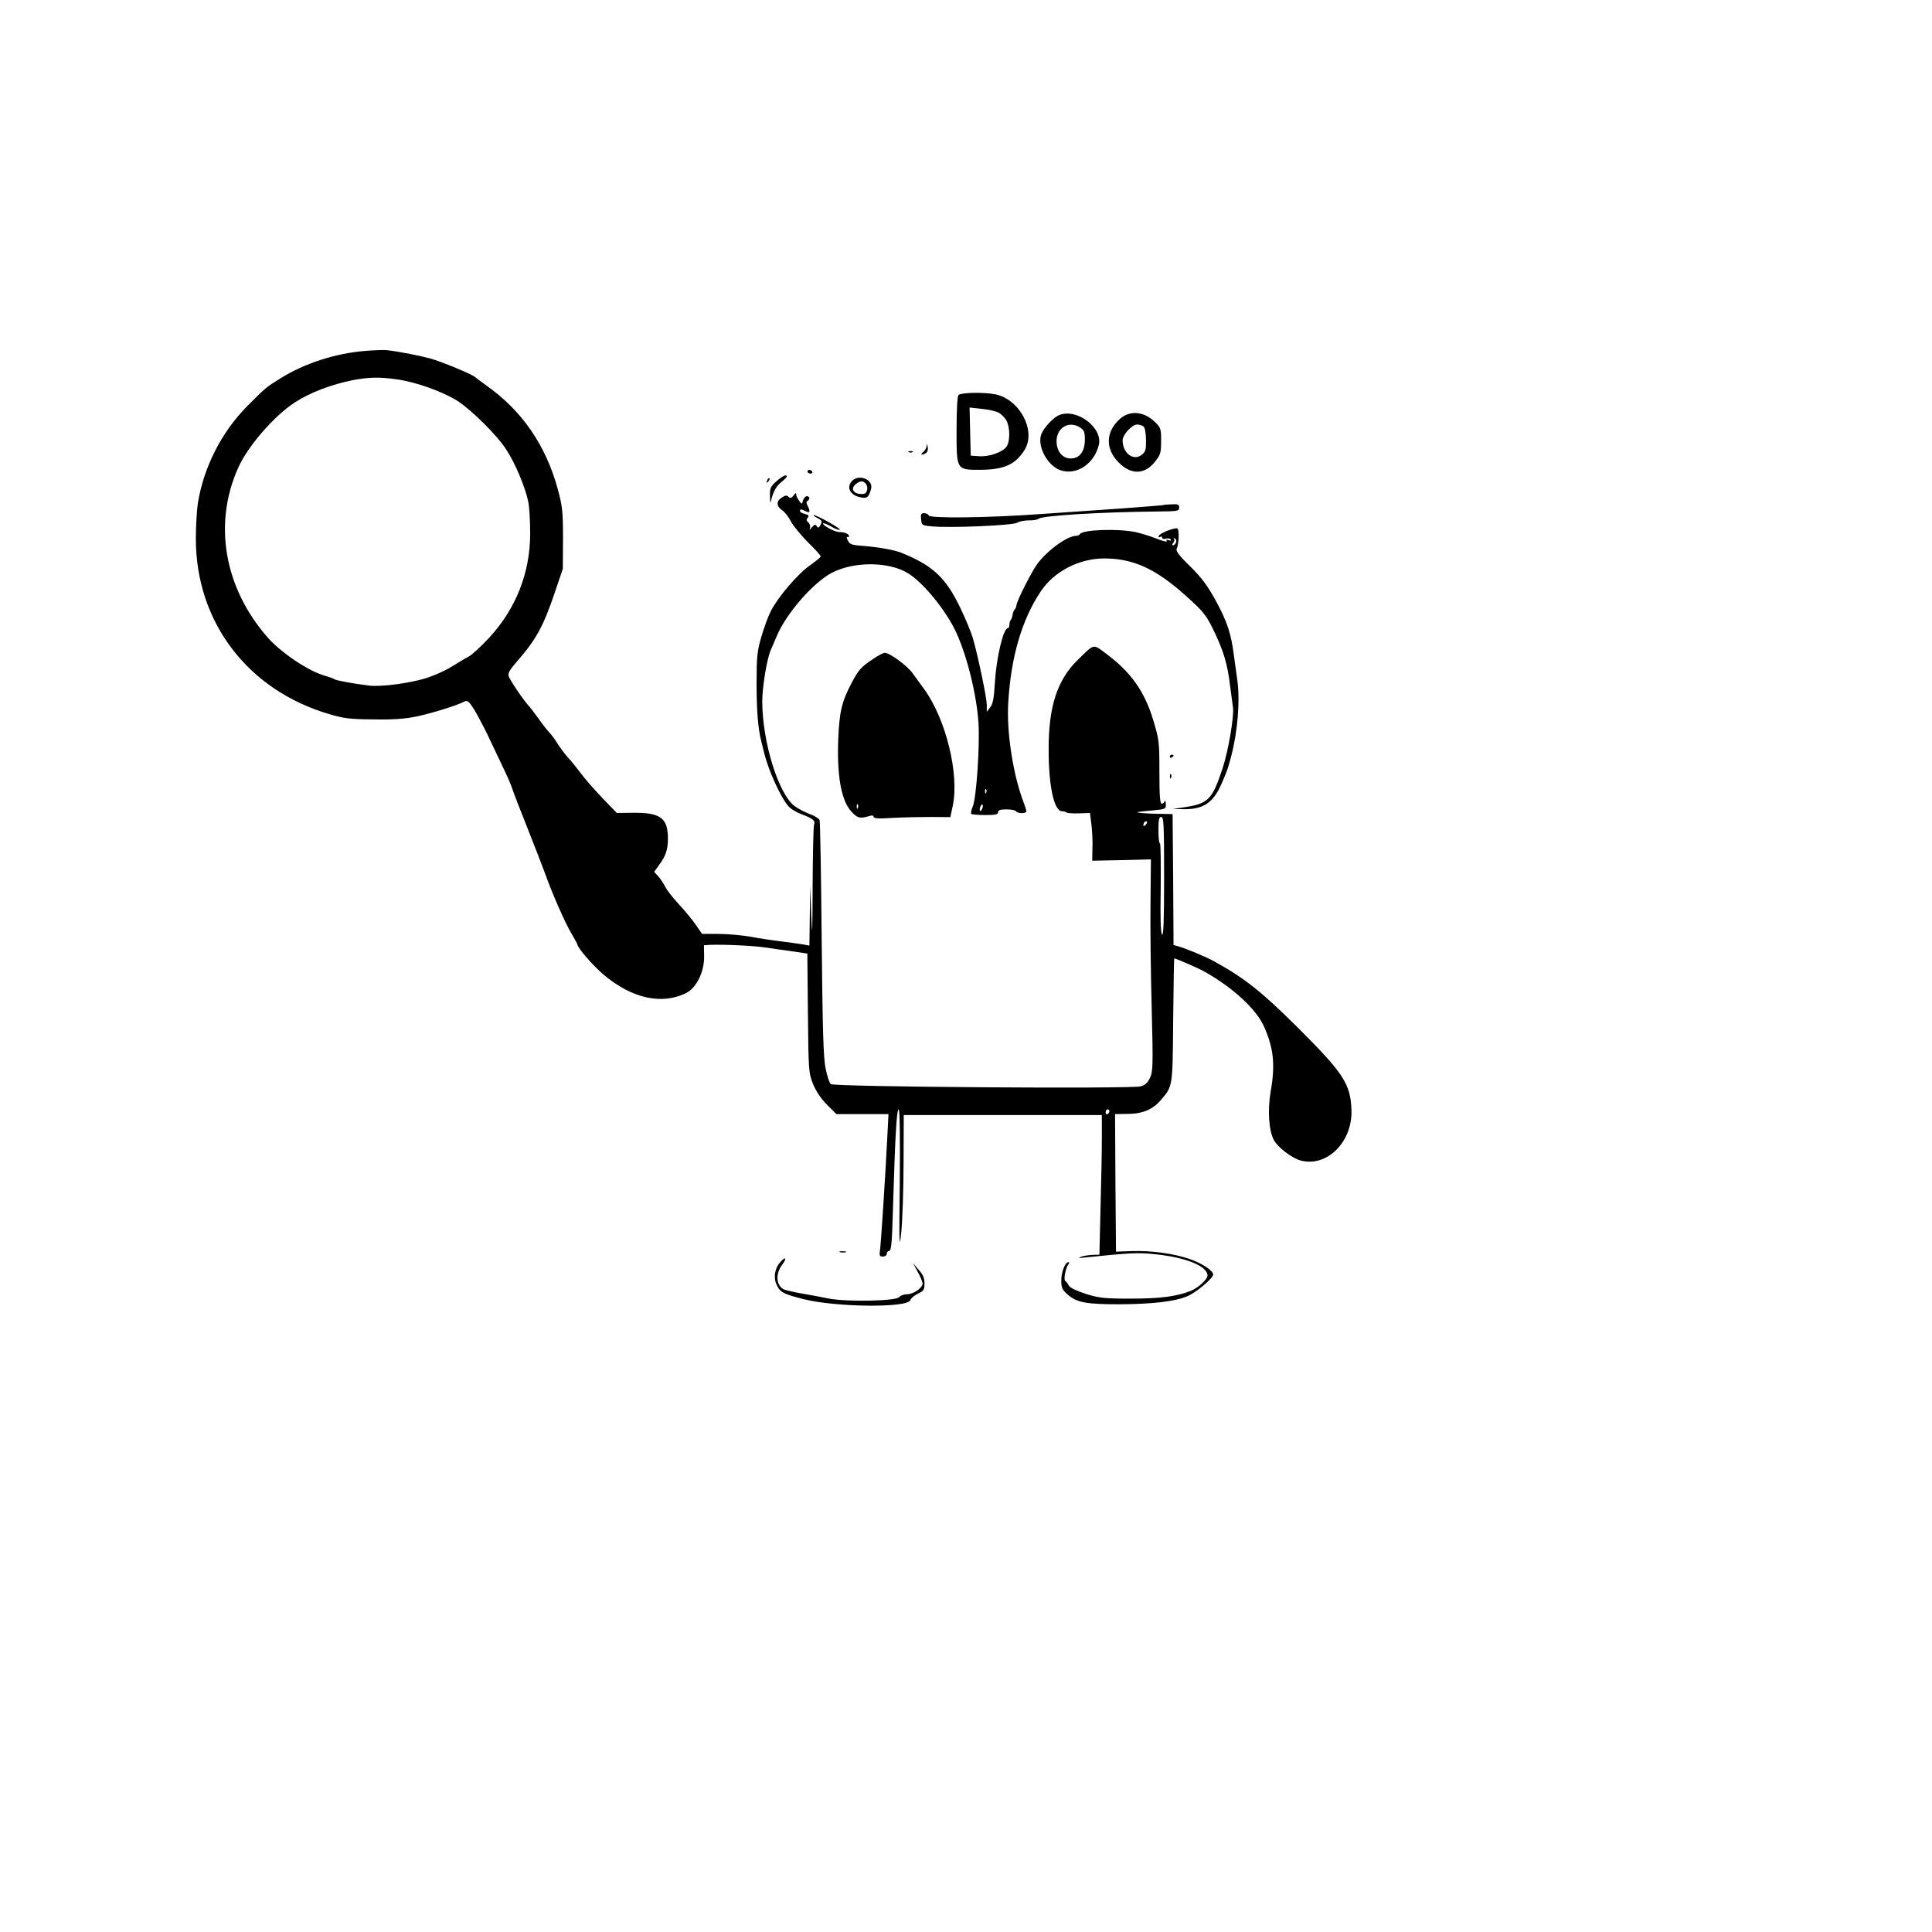 <?xml version="1.0" standalone="no"?>
<!DOCTYPE svg PUBLIC "-//W3C//DTD SVG 20010904//EN"
 "http://www.w3.org/TR/2001/REC-SVG-20010904/DTD/svg10.dtd">
<svg version="1.0" xmlns="http://www.w3.org/2000/svg"
 width="1024pt" height="1024pt" viewBox="0 0 1024 1024"
 preserveAspectRatio="xMidYMid meet">

<g transform="translate(0,1024) scale(0.1,-0.1)"
fill="#000000" stroke="none">
<path d="M1935 8380 c-158 -13 -318 -65 -445 -143 -83 -52 -79 -49 -180 -150
-135 -136 -230 -322 -261 -512 -6 -38 -11 -124 -11 -190 0 -442 275 -803 707
-930 77 -23 110 -27 235 -28 106 -2 168 3 230 16 80 17 213 58 252 79 15 7 24
0 49 -39 16 -26 48 -86 71 -133 22 -47 59 -125 83 -175 24 -49 46 -101 50
-115 4 -14 41 -110 83 -215 41 -104 83 -212 93 -240 34 -97 106 -261 138 -313
17 -29 31 -55 31 -57 0 -18 81 -111 137 -159 151 -129 313 -164 442 -98 53 28
94 112 93 192 l-1 60 32 2 c68 3 225 -4 287 -13 36 -5 102 -15 147 -21 l82
-12 3 -316 c3 -305 4 -317 27 -375 16 -39 42 -78 74 -110 l50 -50 138 0 138 0
-5 -100 c-10 -206 -35 -591 -40 -622 -4 -28 -2 -33 16 -33 11 0 20 7 20 15 0
8 6 15 13 15 11 0 15 47 20 228 11 369 19 522 30 522 6 0 8 -143 6 -382 -4
-340 -3 -370 8 -268 6 63 12 229 12 368 l1 252 525 0 525 0 0 -122 c0 -68 -3
-234 -7 -370 l-6 -248 -36 -1 c-20 -1 -47 -5 -61 -10 -19 -7 -14 -8 20 -4 245
25 280 27 375 17 162 -17 275 -63 275 -113 0 -20 -51 -66 -89 -81 -76 -30
-163 -41 -316 -41 -142 0 -169 3 -240 25 -49 16 -83 32 -90 44 -5 10 -14 22
-19 25 -10 8 2 68 16 87 6 7 7 12 1 12 -18 0 -38 -52 -38 -97 0 -38 5 -49 32
-73 49 -44 99 -53 278 -53 175 1 294 15 359 43 47 20 136 95 136 115 0 20 -60
60 -125 82 -84 29 -201 45 -303 42 l-87 -3 -3 364 -2 365 67 1 c78 0 135 24
177 75 62 73 61 65 64 422 2 180 4 327 6 327 9 0 131 -53 162 -71 149 -84 273
-198 314 -291 51 -116 60 -202 34 -348 -16 -97 -9 -203 18 -253 20 -38 95 -95
141 -108 140 -37 276 98 270 268 -5 138 -42 195 -287 439 -188 187 -280 260
-438 347 -44 25 -148 68 -195 82 l-23 6 -2 347 -3 347 -45 1 c-75 0 -156 6
-140 10 8 1 45 6 83 9 65 6 67 8 66 33 0 15 -3 21 -6 15 -2 -7 -10 -13 -16
-13 -9 0 -12 47 -12 167 0 161 -1 172 -33 277 -45 150 -117 252 -245 348 -76
57 -64 59 -155 -30 -109 -106 -155 -249 -154 -477 0 -193 29 -325 71 -325 10
0 21 -3 24 -7 4 -3 33 -5 66 -4 l58 2 8 -63 c4 -35 7 -92 5 -127 l-1 -63 155
3 156 4 -2 -220 c-2 -121 1 -373 6 -561 8 -313 7 -344 -9 -377 -12 -26 -26
-39 -49 -45 -49 -14 -1628 -3 -1643 12 -7 6 -19 43 -27 82 -12 57 -16 196 -21
687 -3 339 -8 622 -11 630 -3 8 -26 23 -52 32 -26 10 -62 29 -80 42 -86 64
-171 339 -172 554 0 77 25 229 45 273 7 17 22 52 33 77 50 118 193 282 291
333 116 61 302 60 403 -2 83 -51 203 -199 256 -314 58 -126 108 -329 118 -478
8 -120 -11 -399 -30 -444 -8 -19 -12 -37 -8 -40 3 -3 36 -6 74 -6 54 0 68 3
68 15 0 11 12 15 44 15 25 0 48 -4 51 -10 8 -13 55 -13 55 0 0 5 -9 33 -20 62
-52 141 -86 366 -76 515 14 240 72 439 172 588 70 106 203 175 337 175 153 0
273 -55 430 -196 93 -83 108 -102 145 -176 56 -114 78 -187 91 -298 7 -52 14
-106 16 -120 7 -44 -25 -232 -55 -322 -55 -167 -76 -188 -205 -207 l-60 -9 60
-1 c103 -1 155 34 199 134 31 72 34 79 51 145 35 131 48 297 33 405 -4 28 -12
86 -18 130 -15 118 -35 178 -97 293 -44 79 -74 120 -135 180 -55 53 -76 81
-72 92 14 30 15 110 2 110 -26 0 -92 -28 -96 -40 -3 -8 0 -10 7 -6 6 4 11 2
11 -4 0 -7 8 -9 19 -5 11 3 22 1 26 -4 4 -7 -1 -8 -11 -4 -11 4 -15 3 -10 -5
3 -6 -21 0 -54 13 -33 13 -84 29 -113 35 -96 19 -278 13 -293 -11 -3 -5 -12
-9 -20 -9 -47 0 -153 -77 -207 -150 -30 -42 -104 -187 -109 -215 -1 -11 -6
-22 -10 -25 -4 -3 -9 -16 -11 -28 -2 -12 -6 -25 -10 -28 -4 -4 -7 -16 -7 -26
0 -10 -4 -18 -9 -18 -23 0 -60 -154 -68 -288 -5 -82 -10 -113 -25 -131 l-18
-24 0 39 c-1 40 -46 255 -74 353 -9 30 -40 105 -69 165 -76 156 -145 220 -312
287 -36 14 -118 29 -195 35 -67 5 -76 8 -87 30 -6 13 -7 22 -2 18 5 -3 9 -1 9
4 0 12 -24 22 -53 22 -23 0 -93 38 -84 46 2 3 21 -5 41 -16 19 -12 41 -20 47
-18 11 4 -122 78 -138 78 -5 -1 4 -8 20 -16 24 -13 26 -18 16 -36 -9 -17 -13
-18 -20 -7 -8 11 -12 10 -26 -6 -12 -15 -14 -16 -10 -3 3 9 -1 22 -9 29 -11 9
-11 15 -3 25 8 10 5 15 -15 20 -14 3 -26 10 -26 15 0 12 7 11 31 -1 22 -12 25
0 9 30 -7 13 -7 21 0 25 15 9 12 25 -4 25 -7 0 -16 -10 -20 -22 -5 -22 -6 -22
-20 -3 -9 11 -16 26 -16 34 0 11 -4 9 -14 -5 -11 -15 -17 -16 -27 -7 -9 9 -17
8 -35 -4 -31 -20 -30 -46 1 -67 14 -9 34 -35 46 -58 12 -24 53 -73 90 -111 38
-37 69 -71 69 -76 0 -4 -26 -26 -59 -49 -64 -45 -168 -167 -206 -242 -14 -27
-36 -88 -50 -136 -22 -76 -25 -105 -25 -248 0 -143 8 -239 24 -301 3 -11 10
-40 16 -65 23 -95 90 -242 132 -287 12 -12 42 -30 67 -39 59 -22 73 -34 66
-53 -4 -9 -7 -158 -8 -331 -1 -254 -2 -284 -7 -155 l-6 160 -2 -159 -2 -158
-32 6 c-18 3 -69 10 -114 16 -44 5 -118 16 -165 25 -46 8 -123 15 -171 15
l-87 0 -33 48 c-18 26 -58 75 -89 108 -32 34 -65 77 -74 95 -10 19 -26 44 -38
56 l-20 22 24 33 c38 51 49 84 49 144 0 109 -40 138 -188 136 l-83 -1 -76 79
c-42 44 -94 103 -115 132 -22 29 -52 67 -68 83 -15 17 -39 49 -54 72 -14 23
-34 50 -44 60 -10 10 -36 43 -57 73 -22 30 -45 61 -52 68 -26 27 -101 138
-107 158 -5 16 6 34 43 77 102 116 141 187 202 368 l42 124 1 160 c0 144 -3
170 -27 260 -63 233 -189 417 -377 550 -30 22 -57 42 -60 45 -12 14 -181 84
-240 100 -59 16 -167 37 -230 44 -14 2 -65 0 -115 -4z m171 -151 c99 -14 242
-65 319 -114 75 -49 210 -182 259 -259 47 -71 102 -204 116 -276 6 -29 10
-104 10 -167 0 -210 -76 -401 -219 -555 -43 -46 -91 -90 -107 -98 -16 -8 -55
-32 -88 -52 -32 -21 -95 -49 -140 -63 -84 -26 -235 -46 -296 -39 -79 9 -176
27 -185 33 -5 4 -30 13 -55 20 -85 24 -231 122 -302 203 -230 263 -289 602
-155 900 51 114 192 276 301 346 79 51 191 94 305 117 85 16 141 18 237 4z
m4127 -864 c-3 -8 -10 -15 -15 -15 -7 0 -6 5 1 13 6 8 7 18 3 22 -4 5 -2 5 5
1 7 -4 10 -13 6 -21z m-1006 -1327 c-3 -8 -6 -5 -6 6 -1 11 2 17 5 13 3 -3 4
-12 1 -19z m-21 -84 c-4 -9 -9 -15 -11 -12 -3 3 -3 13 1 22 4 9 9 15 11 12 3
-3 3 -13 -1 -22z m964 -361 c0 -230 -3 -314 -11 -306 -7 7 -10 85 -7 247 1
130 0 236 -4 236 -5 0 -8 32 -8 70 0 56 3 70 15 70 13 0 15 -42 15 -317z m-98
275 c-7 -7 -12 -8 -12 -2 0 14 12 26 19 19 2 -3 -1 -11 -7 -17z m-192 -1517
c0 -6 -4 -13 -10 -16 -5 -3 -10 1 -10 9 0 9 5 16 10 16 6 0 10 -4 10 -9z"/>
<path d="M5080 8146 c-6 -6 -10 -79 -10 -183 0 -217 -2 -213 128 -213 125 1
184 28 233 106 62 101 -26 267 -155 294 -62 12 -182 10 -196 -4z m212 -93 c15
-7 34 -27 43 -43 19 -37 19 -109 0 -137 -21 -30 -93 -55 -146 -51 l-44 3 -3
127 -3 128 63 -7 c35 -3 75 -12 90 -20z"/>
<path d="M5614 8040 c-30 -12 -79 -64 -94 -99 -25 -61 28 -165 97 -192 85 -32
182 30 207 133 22 91 -117 196 -210 158z m111 -66 c21 -14 25 -24 25 -64 0
-63 -28 -100 -75 -100 -44 0 -75 38 -75 92 0 72 67 110 125 72z"/>
<path d="M5936 8020 c-76 -68 -79 -159 -7 -231 66 -67 138 -65 192 3 30 37 33
48 33 109 1 59 -2 71 -24 94 -60 64 -138 74 -194 25z m123 -39 c9 -6 14 -30
15 -71 1 -53 -2 -64 -22 -80 -44 -36 -102 8 -102 76 0 30 50 84 77 84 10 0 24
-4 32 -9z"/>
<path d="M4911 7876 c0 -10 -9 -25 -18 -32 -20 -15 -6 -19 15 -5 8 5 12 19 9
32 -3 17 -5 19 -6 5z"/>
<path d="M4818 7843 c7 -3 16 -2 19 1 4 3 -2 6 -13 5 -11 0 -14 -3 -6 -6z"/>
<path d="M4280 7740 c0 -5 7 -10 16 -10 8 0 12 5 9 10 -3 6 -10 10 -16 10 -5
0 -9 -4 -9 -10z"/>
<path d="M4115 7689 c-31 -28 -35 -36 -34 -78 1 -41 2 -43 8 -16 11 43 27 71
56 93 14 11 25 23 25 26 0 14 -22 4 -55 -25z"/>
<path d="M4066 7693 c-6 -14 -5 -15 5 -6 7 7 10 15 7 18 -3 3 -9 -2 -12 -12z"/>
<path d="M4515 7690 c-29 -32 -10 -72 38 -84 42 -11 51 -4 64 43 13 50 -66 81
-102 41z m75 -15 c6 -8 9 -23 5 -35 -5 -17 -13 -20 -38 -18 -38 4 -48 32 -20
53 23 18 38 18 53 0z"/>
<path d="M6166 7563 c-1 -1 -101 -9 -222 -18 -120 -8 -316 -22 -434 -30 -280
-20 -582 -23 -588 -7 -2 7 -13 12 -23 12 -17 0 -20 -6 -17 -32 3 -32 4 -33 58
-38 102 -9 423 5 450 19 13 8 42 13 64 13 21 -1 45 3 52 9 20 16 324 35 627
38 109 1 117 2 117 20 0 17 -6 20 -40 18 -23 -1 -42 -2 -44 -4z"/>
<path d="M4630 6749 c-67 -45 -78 -57 -116 -128 -52 -99 -65 -152 -71 -296 -8
-196 16 -330 70 -387 32 -35 45 -38 95 -23 14 5 22 3 22 -4 0 -9 27 -11 103
-6 56 3 147 5 203 5 l101 -1 13 61 c35 166 -36 457 -150 615 -20 28 -49 67
-64 88 -29 40 -121 107 -146 107 -8 0 -35 -14 -60 -31z m-83 -791 c-3 -8 -6
-5 -6 6 -1 11 2 17 5 13 3 -3 4 -12 1 -19z"/>
<path d="M6200 6229 c0 -5 5 -7 10 -4 6 3 10 8 10 11 0 2 -4 4 -10 4 -5 0 -10
-5 -10 -11z"/>
<path d="M6201 6124 c0 -11 3 -14 6 -6 3 7 2 16 -1 19 -3 4 -6 -2 -5 -13z"/>
<path d="M4453 3603 c9 -2 23 -2 30 0 6 3 -1 5 -18 5 -16 0 -22 -2 -12 -5z"/>
<path d="M4136 3551 c-28 -30 -37 -79 -22 -115 19 -45 33 -53 142 -81 171 -44
555 -48 569 -6 3 10 21 25 40 34 31 15 35 21 35 55 0 28 -8 47 -31 72 l-30 35
25 -46 c14 -25 26 -53 26 -62 0 -23 -49 -57 -83 -57 -16 0 -35 -7 -41 -15 -16
-21 -274 -26 -371 -8 -38 8 -104 20 -145 27 -41 7 -83 17 -93 21 -43 18 -49
83 -11 132 26 35 19 46 -10 14z"/>
</g>
</svg>
